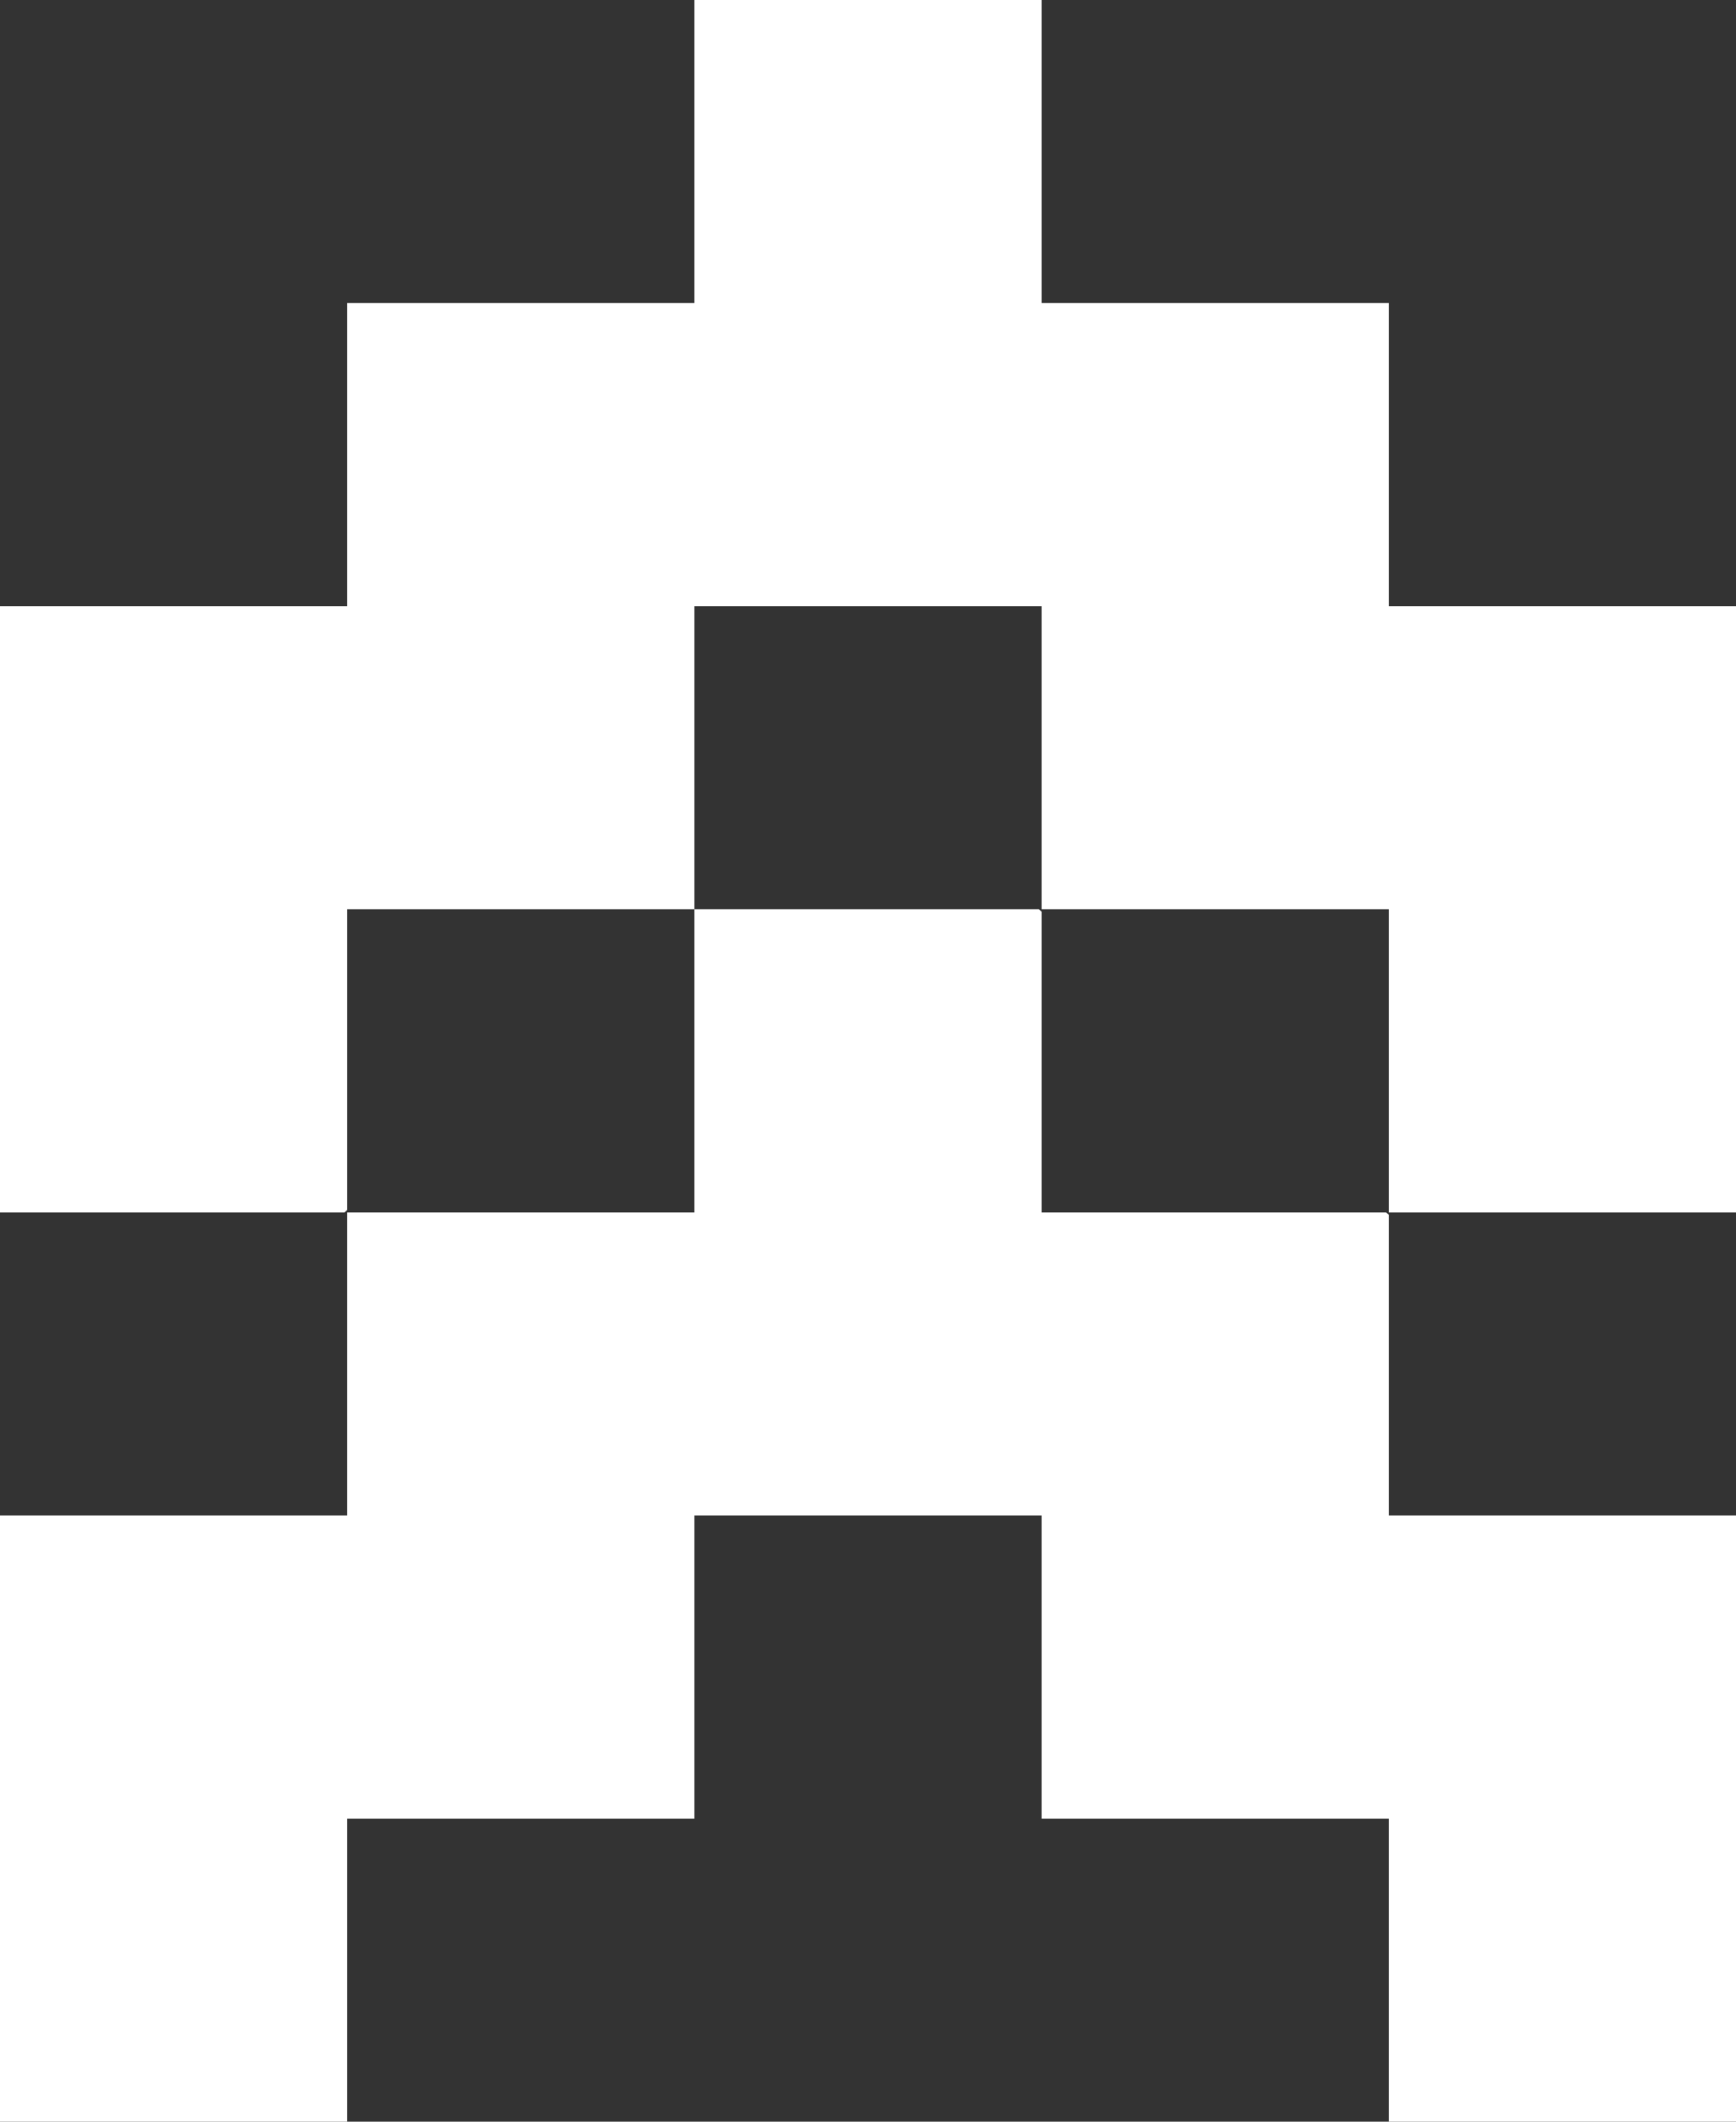 <svg width="9" height="11" viewBox="0 0 9 11" fill="none" xmlns="http://www.w3.org/2000/svg">
<rect x="0" y="0" width="9" height="11" fill="#333333" stroke="none"/>
<path d="M1.5736e-07 6.286L0 3.143L1.8 3.143L1.8 1.571L3.6 1.571L3.6 6.86894e-08L5.4 0V1.571L7.2 1.571V3.143L9 3.143V6.286H7.2V4.714H5.4V3.143H3.6V4.714H1.8L1.8 6.273L1.786 6.286H1.5736e-07ZM3.6 6.286V4.714H5.386L5.4 4.727V6.286H7.186L7.2 6.298V7.857H9V11H7.2V9.429H5.4V7.857H3.6V9.429H1.8L1.8 11H3.93403e-07L2.36042e-07 7.857H1.8V6.286H3.6Z" fill="white"/>
</svg>
